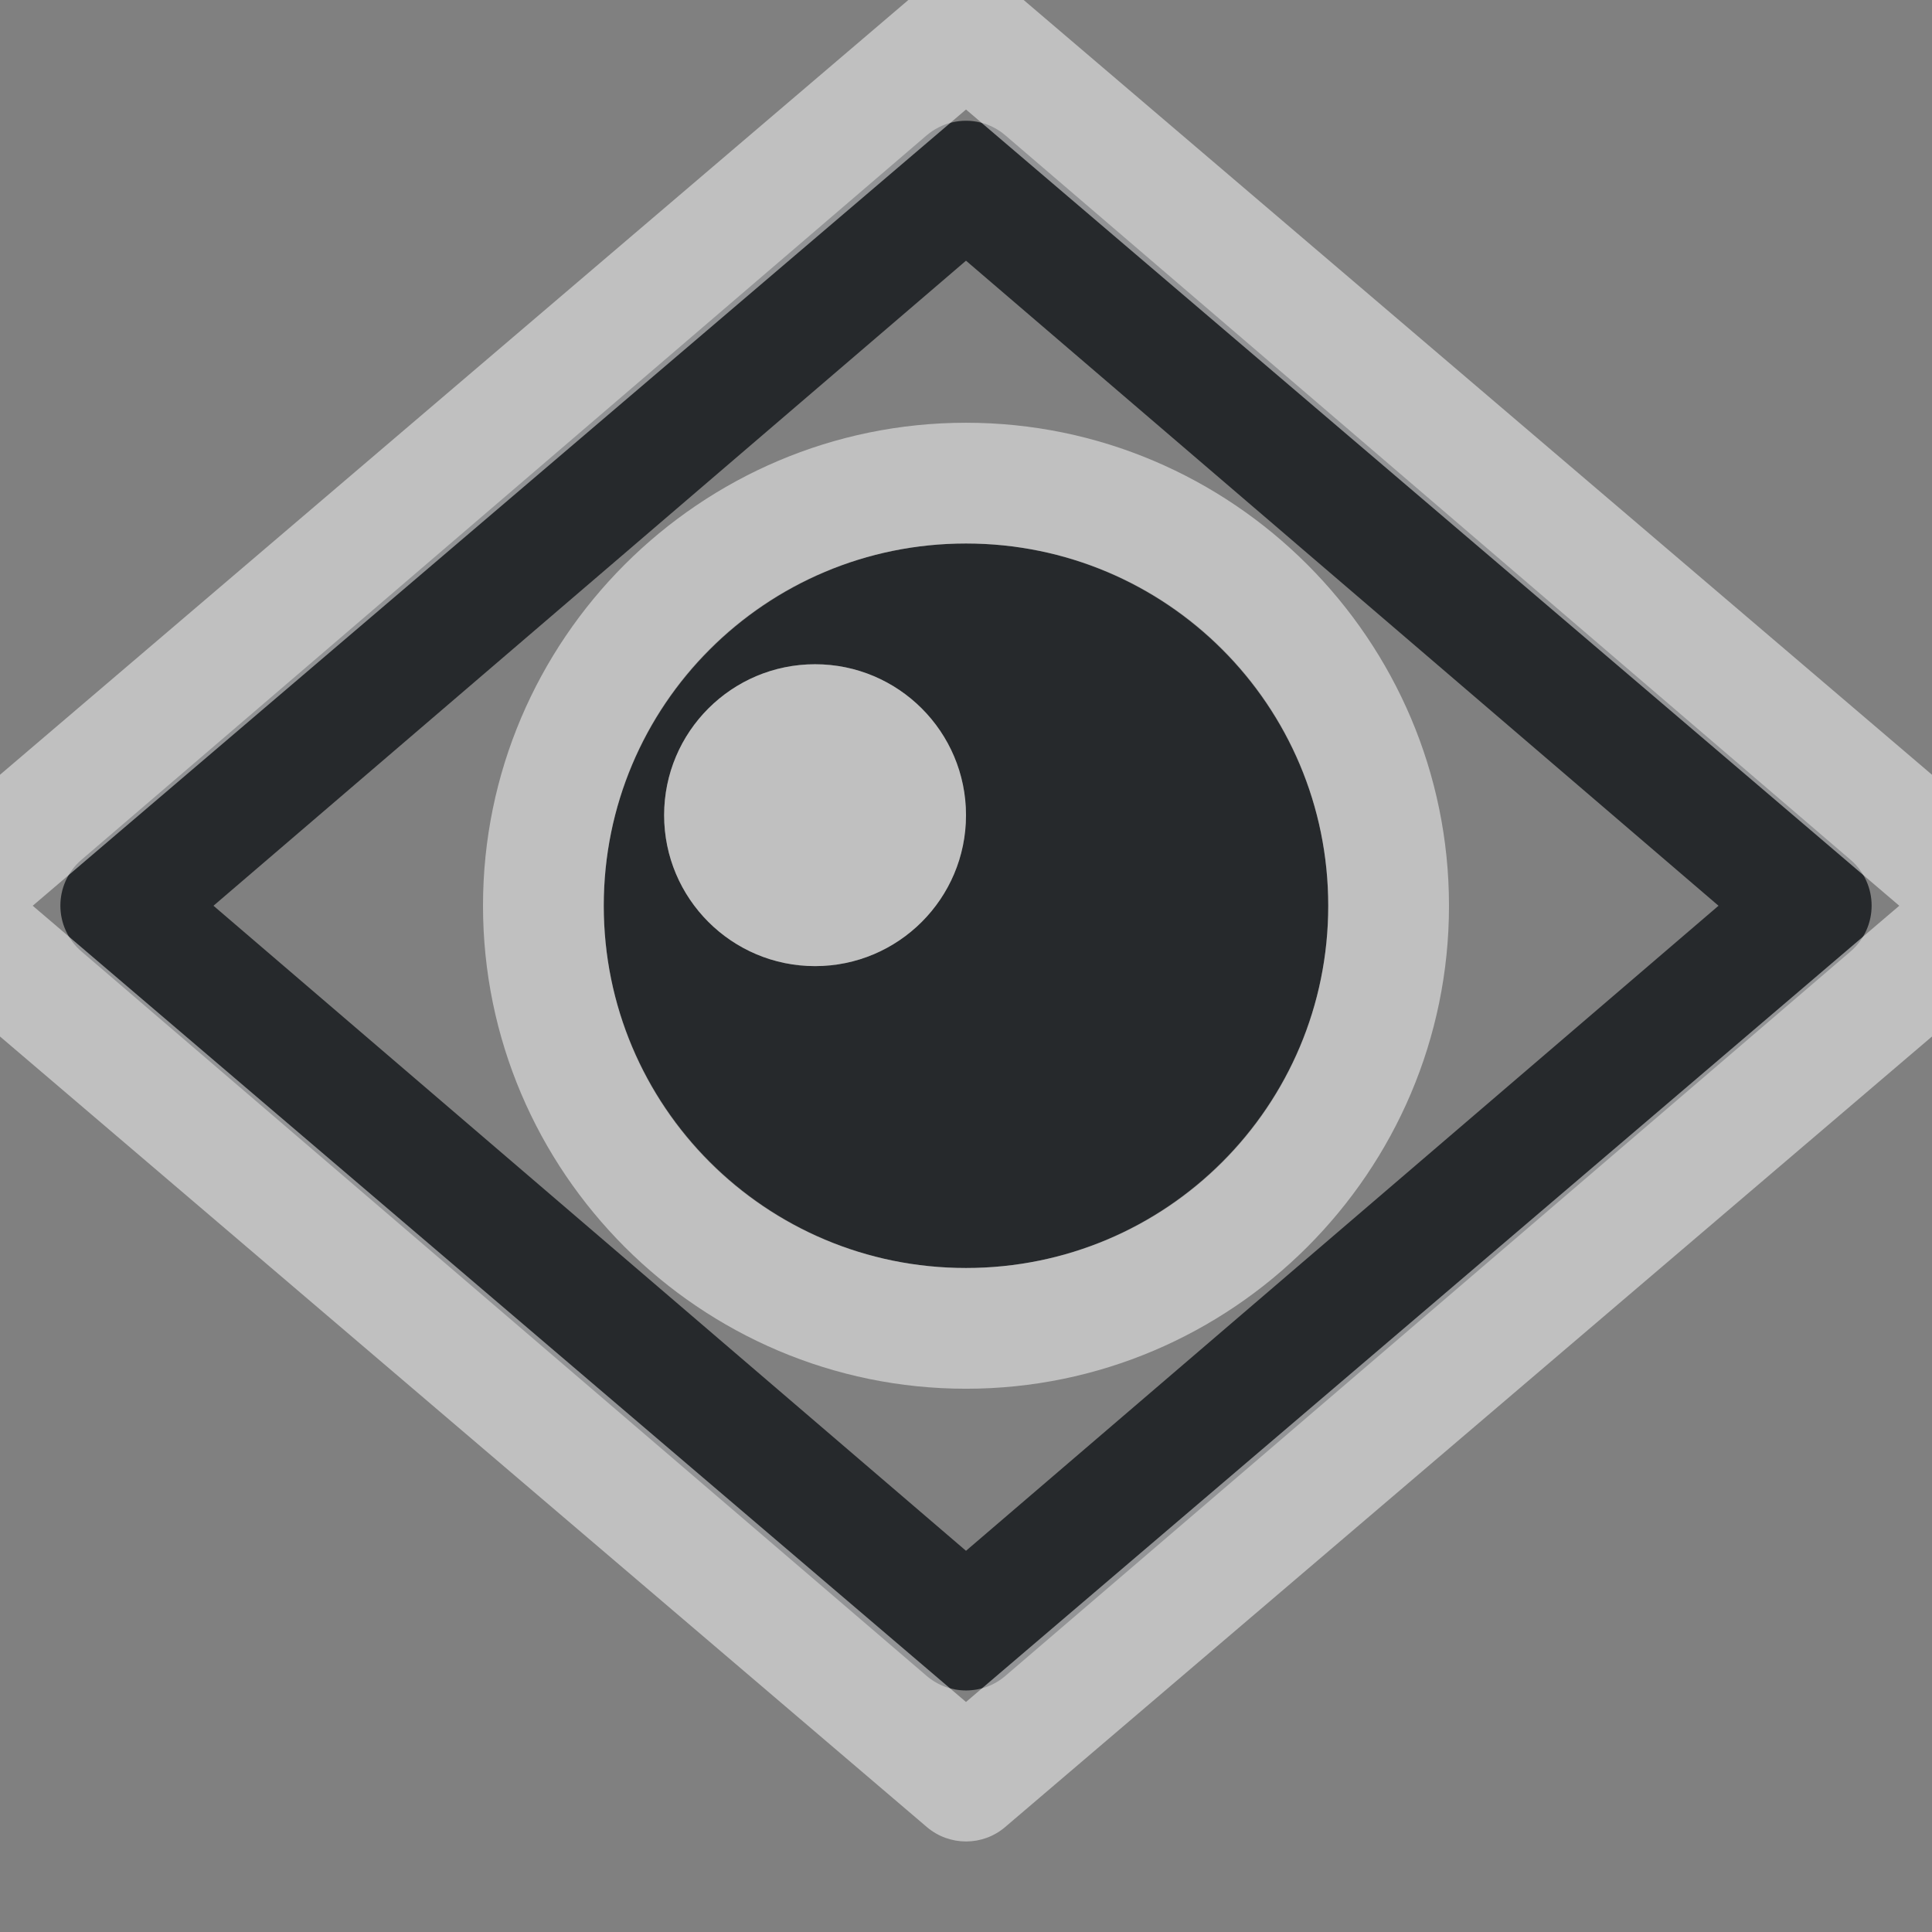 <?xml version="1.0" encoding="UTF-8"?>
<svg id="b" width="16" height="16" version="1.1" xmlns="http://www.w3.org/2000/svg" xmlns:cc="http://creativecommons.org/ns#" xmlns:dc="http://purl.org/dc/elements/1.1/" xmlns:rdf="http://www.w3.org/1999/02/22-rdf-syntax-ns#">
	<rect width="100%" height="100%" fill="#808080" stroke="none"/>
	<defs id="f">
		<style id="current-color-scheme" type="text/css">.ColorScheme-Text {color:#090d11;}.ColorScheme-Background{color:#ffffff;}</style>
	</defs>
	<path id="c" class="ColorScheme-Text" d="m7.883 1.014c-0.077 0.019-0.149 0.056-0.209 0.107l-7 6c-0.232 0.2-0.232 0.558 0 0.758l7 6c0.188 0.161 0.465 0.161 0.652 0l7-6c0.232-0.2 0.232-0.558 0-0.758l-7-6c-0.122-0.105-0.287-0.145-0.443-0.107zm0.117 1.145 6.232 5.342-6.232 5.342-6.232-5.342zm0 2.342c-1.657 0-3 1.343-3 3s1.343 3 3 3 3-1.343 3-3-1.343-3-3-3zm-1.25 1c0.69 0 1.25 0.56 1.25 1.25s-0.56 1.25-1.25 1.25-1.25-0.56-1.25-1.25 0.56-1.25 1.25-1.25z" style="fill-opacity:.75;fill:currentColor"/>
	<path id="a" class="ColorScheme-Background" d="m7.883-0.236c-0.076 0.018-0.147 0.055-0.207 0.105l-8.5 7.25c-0.235 0.2-0.235 0.562 0 0.762l8.5 7.25c0.187 0.159 0.462 0.159 0.648 0l8.5-7.25c0.235-0.2 0.235-0.562 0-0.762l-8.5-7.25c-0.122-0.104-0.286-0.143-0.441-0.105zm0.117 1.143 7.729 6.594-7.729 6.594-7.729-6.594zm0 2.594c-2.203 0-4 1.797-4 4s1.797 4 4 4c2.203 0 4-1.797 4-4s-1.797-4-4-4zm0 1c1.663 0 3 1.337 3 3s-1.337 3-3 3-3-1.337-3-3 1.337-3 3-3zm-1.25 1c-0.69 0-1.25 0.56-1.25 1.25s0.56 1.25 1.25 1.25 1.25-0.56 1.25-1.25-0.56-1.25-1.25-1.25z" style="fill-opacity:.5;fill:currentColor"/>
</svg>
